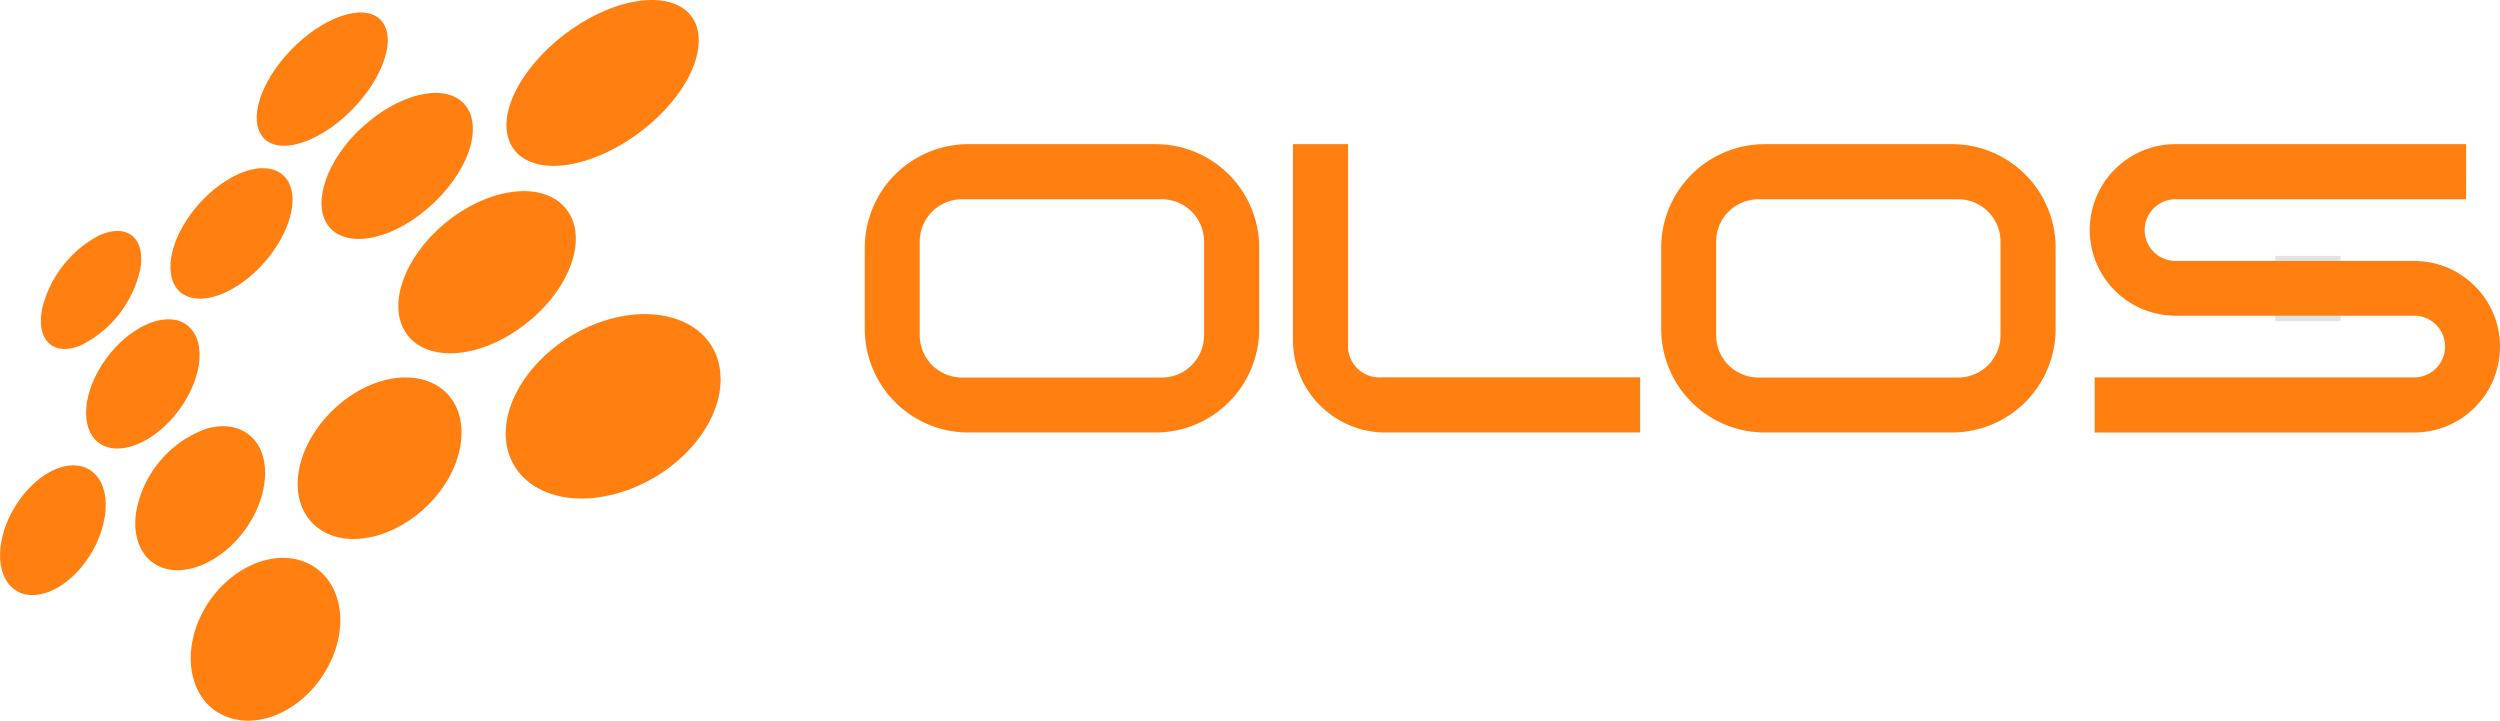 <svg id="logo_olos" xmlns="http://www.w3.org/2000/svg" width="247.226" height="71.268" viewBox="0 0 247.226 71.268">
  <g id="Grupo_1879" data-name="Grupo 1879" transform="translate(-0.001 0.01)">
    <rect id="Retângulo_2535" data-name="Retângulo 2535" width="5.45" height="5.45" transform="translate(230.961 25.794) rotate(90)" fill="none" stroke="#e3e4e8" stroke-miterlimit="10" stroke-width="1"/>
    <path id="Caminho_1999" data-name="Caminho 1999" d="M78.978,36.873H60.447A10.246,10.246,0,0,1,50.21,26.636V18.6A10.246,10.246,0,0,1,60.447,8.36H78.978A10.246,10.246,0,0,1,89.215,18.6v8.039A10.246,10.246,0,0,1,78.978,36.873ZM59.833,13.81A4.187,4.187,0,0,0,55.643,18v9.249a4.187,4.187,0,0,0,4.19,4.19H79.574a4.187,4.187,0,0,0,4.19-4.19V18a4.187,4.187,0,0,0-4.19-4.19H59.833Z" transform="translate(35.31 5.886)" fill="#ff7f11"/>
    <path id="Caminho_2000" data-name="Caminho 2000" d="M109.408,36.873H84.421a9.149,9.149,0,0,1-9.351-8.908V8.36h5.45v20.2a3.106,3.106,0,0,0,3.3,2.861h25.583v5.45Z" transform="translate(52.793 5.886)" fill="#ff7f11"/>
    <path id="Caminho_2001" data-name="Caminho 2001" d="M125.218,36.873H106.687A10.246,10.246,0,0,1,96.45,26.636V18.6A10.246,10.246,0,0,1,106.687,8.36h18.531A10.246,10.246,0,0,1,135.455,18.6v8.039A10.246,10.246,0,0,1,125.218,36.873ZM106.073,13.81a4.187,4.187,0,0,0-4.19,4.19v9.249a4.187,4.187,0,0,0,4.19,4.19h19.741a4.187,4.187,0,0,0,4.19-4.19V18a4.187,4.187,0,0,0-4.19-4.19H106.073Z" transform="translate(67.828 5.886)" fill="#ff7f11"/>
    <g id="Grupo_1879-2" data-name="Grupo 1879" transform="translate(0.001 -0.01)">
      <path id="Caminho_2002" data-name="Caminho 2002" d="M50.614,24.6c.051,5.178-5.28,10.509-11.5,11.65-5.791,1.073-10-1.976-9.743-6.609.238-4.514,4.633-9.3,10.151-10.884,5.91-1.7,11.037.8,11.088,5.842Z" transform="translate(20.648 12.835)" fill="#ff7f11"/>
      <path id="Caminho_2003" data-name="Caminho 2003" d="M29.413,12.083c.2-3.713,4.19-8.448,9.164-10.782,5.28-2.47,9.828-1.38,9.845,2.674.017,4.156-4.718,9.436-10.237,11.565-5.178,1.993-8.976.358-8.772-3.458Z" transform="translate(20.677 0.01)" fill="#ff7f11"/>
      <path id="Caminho_2004" data-name="Caminho 2004" d="M27.627,14.362c4.1-3.475,9.436-4.377,11.872-1.771,2.572,2.742.8,8.125-3.9,11.718-4.514,3.458-9.709,3.713-11.684.852C22.024,22.436,23.659,17.7,27.627,14.362Z" transform="translate(16.263 7.814)" fill="#ff7f11"/>
      <path id="Caminho_2005" data-name="Caminho 2005" d="M33.475,27.807c-.273,4.548-4.531,9.078-9.2,9.93-4.394.818-7.392-1.976-6.949-6.1.426-4.02,4.037-8.159,8.278-9.385C30.1,20.96,33.747,23.361,33.475,27.807Z" transform="translate(12.153 15.421)" fill="#ff7f11"/>
      <path id="Caminho_2006" data-name="Caminho 2006" d="M10.355,32.1c-.562,3.662-3.509,7.137-6.421,7.665C1.157,40.28-.495,37.9.135,34.523c.613-3.3,3.219-6.558,5.944-7.341,2.861-.818,4.837,1.329,4.292,4.905Z" transform="translate(-0.001 19.01)" fill="#ff7f11"/>
      <path id="Caminho_2007" data-name="Caminho 2007" d="M22.691,8.784c3.577-3.3,8.09-4.428,10.049-2.35,2.061,2.2.443,6.949-3.594,10.39-3.866,3.321-8.278,3.935-9.879,1.6-1.533-2.231-.034-6.472,3.424-9.657Z" transform="translate(13.126 3.803)" fill="#ff7f11"/>
      <path id="Caminho_2008" data-name="Caminho 2008" d="M24.808.726c3.134-.238,4.037,2.691,1.874,6.523-2.146,3.8-6.353,6.762-9.249,6.643-2.742-.119-3.321-3-1.4-6.455C17.961,3.962,21.845.964,24.808.743Z" transform="translate(10.481 0.517)" fill="#ff7f11"/>
      <path id="Caminho_2009" data-name="Caminho 2009" d="M13.791,47.692c-3.049-1.857-3.577-6.4-1.346-10.288,2.248-3.9,6.643-6,10-4.582,3.577,1.516,4.548,6.37,1.976,10.731-2.555,4.326-7.392,6.1-10.628,4.122Z" transform="translate(7.787 22.788)" fill="#ff7f11"/>
      <path id="Caminho_2010" data-name="Caminho 2010" d="M19.289,9.763c2.861.187,3.577,3.389,1.465,7.12-2.1,3.7-6.013,6.234-8.653,5.706-2.5-.511-2.913-3.611-1.039-6.983,1.891-3.389,5.519-6.013,8.227-5.842Z" transform="translate(6.956 6.877)" fill="#ff7f11"/>
      <path id="Caminho_2011" data-name="Caminho 2011" d="M20.635,30.227c-.46,4.054-3.952,7.988-7.6,8.653-3.441.63-5.655-1.942-5.093-5.655A10.727,10.727,0,0,1,14.9,24.98c3.543-1.022,6.2,1.26,5.74,5.229Z" transform="translate(5.524 17.413)" fill="#ff7f11"/>
      <path id="Caminho_2012" data-name="Caminho 2012" d="M13.892,18.6c2.589.6,3.134,4.054,1.09,7.682C12.955,29.891,9.276,32,6.909,31.1c-2.265-.869-2.538-4.19-.7-7.477,1.84-3.3,5.246-5.57,7.7-5.008Z" transform="translate(3.513 13.048)" fill="#ff7f11"/>
      <path id="Caminho_2013" data-name="Caminho 2013" d="M2.466,21.217a11.169,11.169,0,0,1,5.6-7.341c2.725-1.277,4.633.1,4.156,3.185a10.985,10.985,0,0,1-6.013,7.7c-2.657,1.022-4.275-.6-3.73-3.526Z" transform="translate(1.67 9.441)" fill="#ff7f11"/>
    </g>
    <path id="Caminho_2014" data-name="Caminho 2014" d="M153.419,19.908H129.812a3.049,3.049,0,1,1,0-6.1h28.734V8.36H129.812a8.482,8.482,0,0,0,0,16.964h23.607a3.049,3.049,0,0,1,0,6.1h-31.6v5.45h31.6a8.482,8.482,0,0,0,0-16.964Z" transform="translate(85.326 5.886)" fill="#ff7f11"/>
  </g>
</svg>
